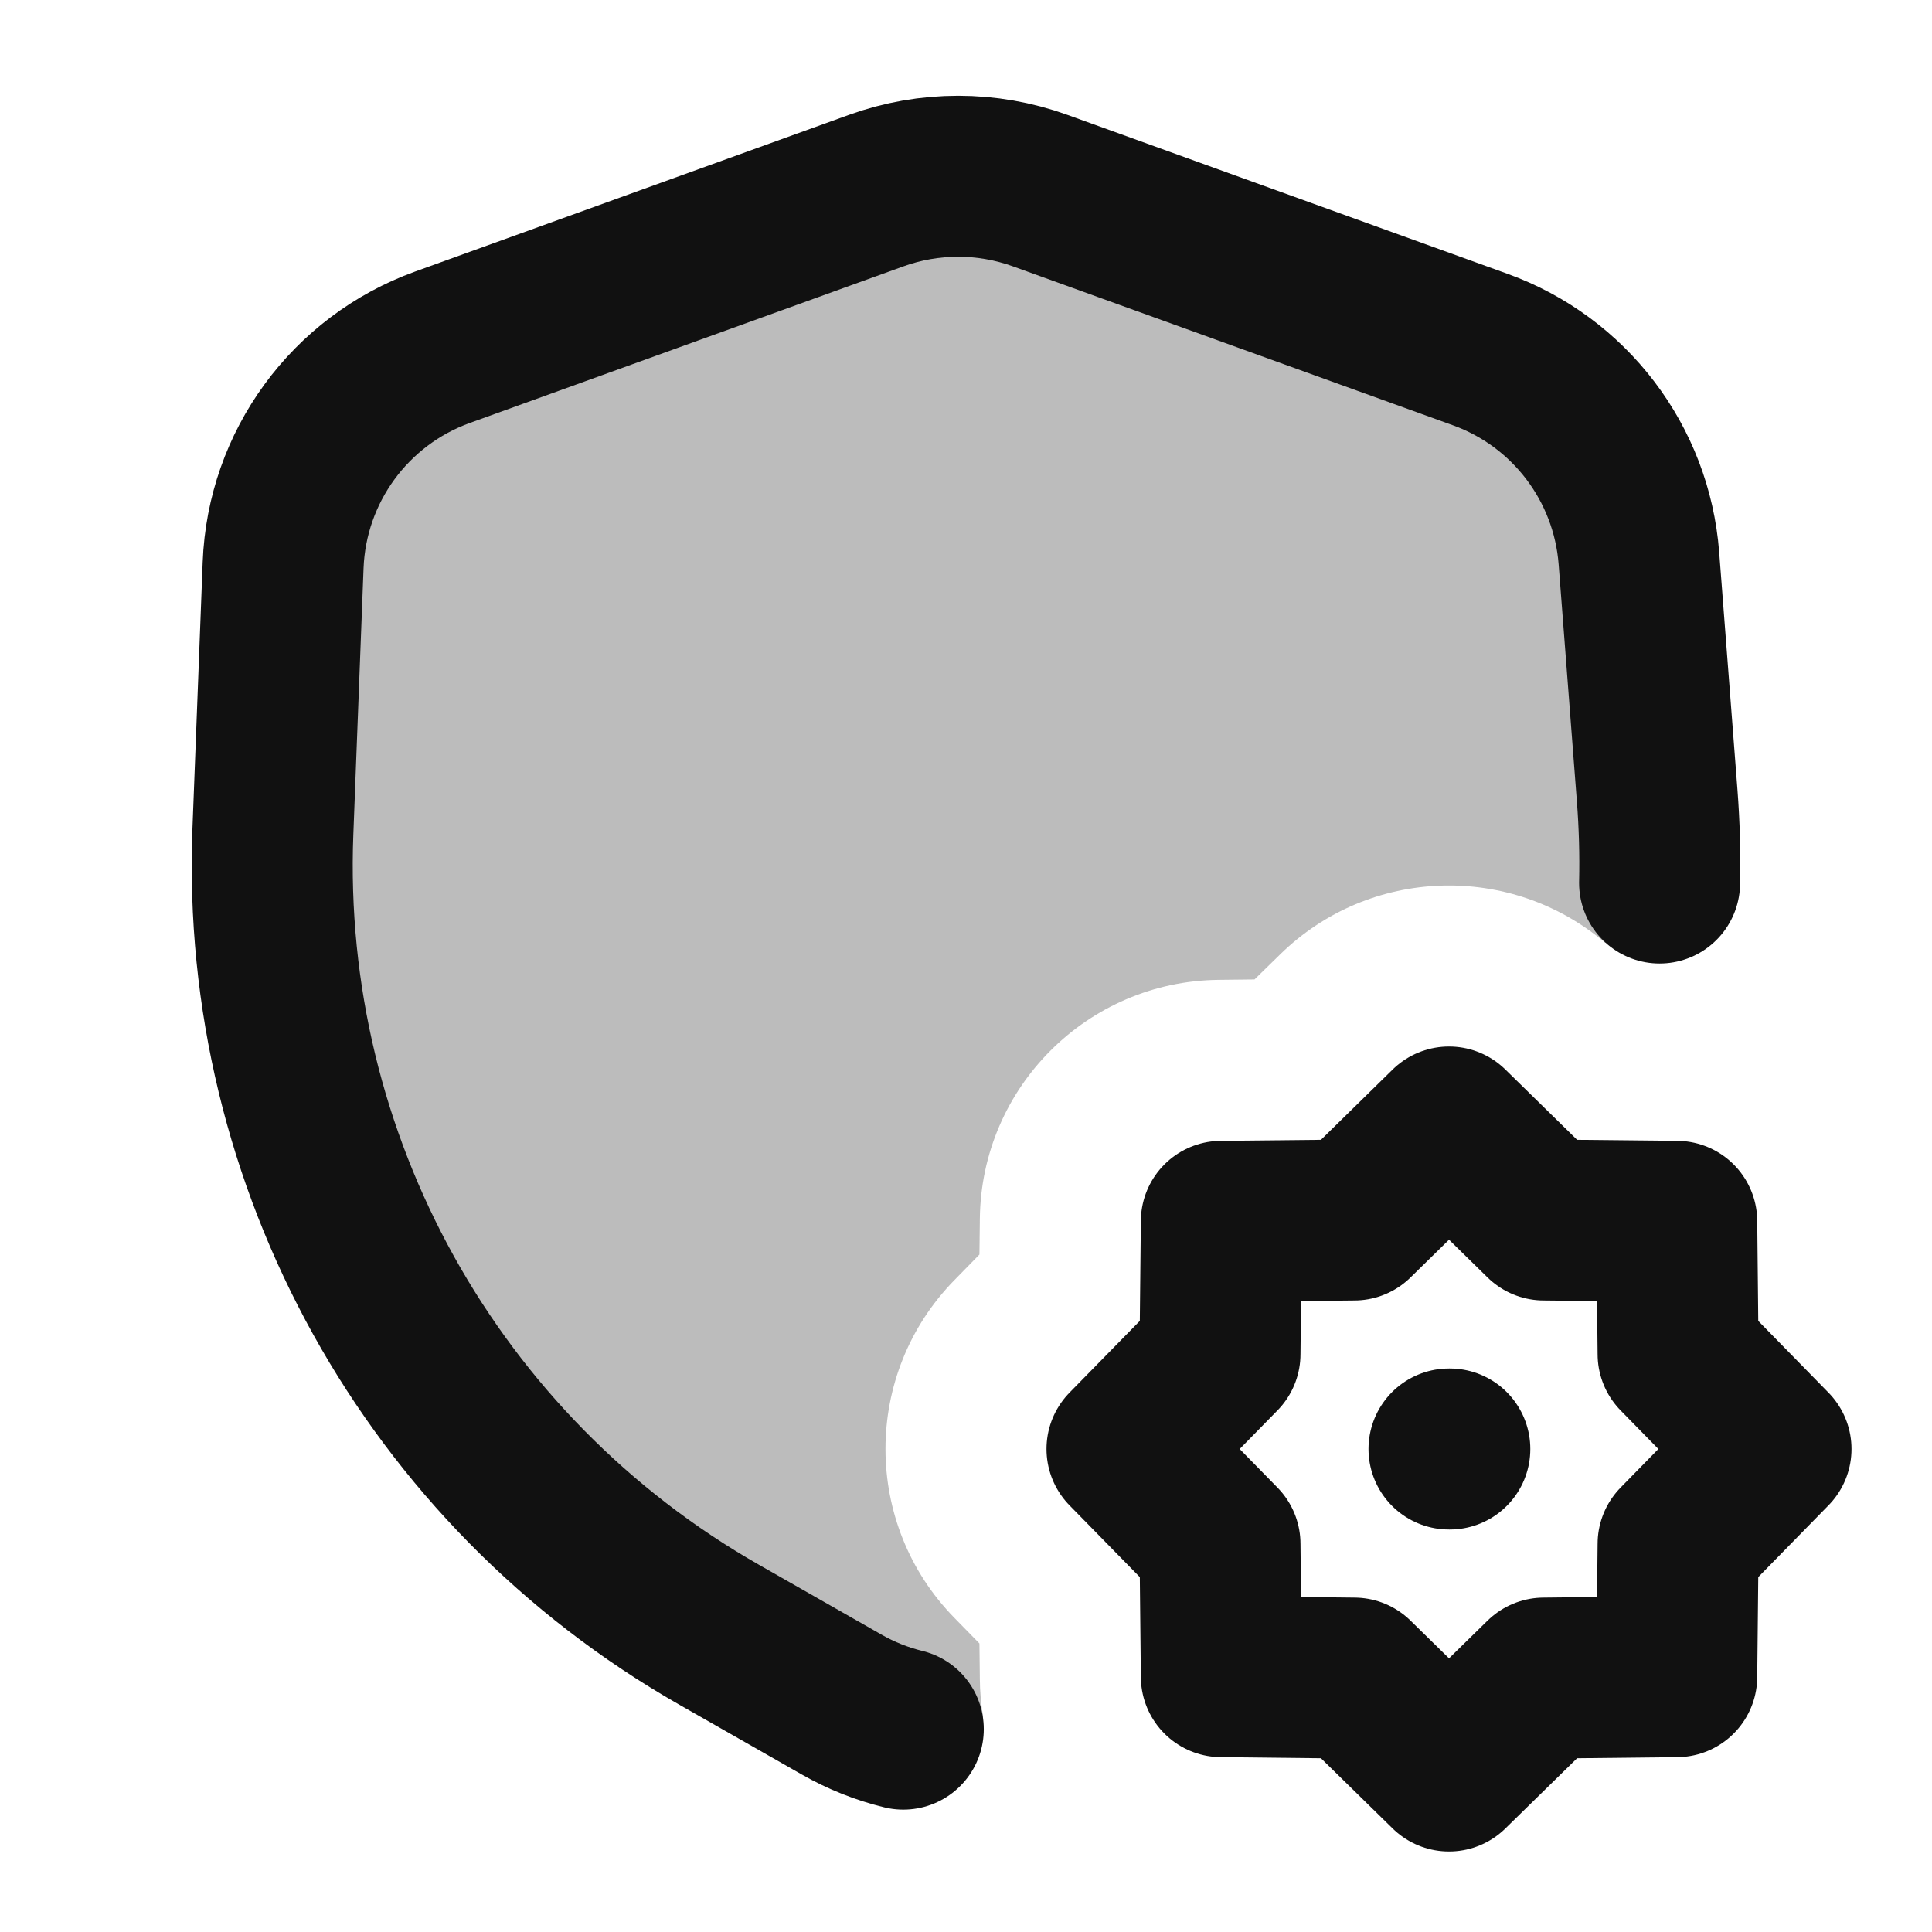 <svg width="24" height="24" viewBox="0 0 24 24" fill="none" xmlns="http://www.w3.org/2000/svg">
<path opacity="0.28" d="M10.884 2.368L5.496 4.314C4.347 4.729 3.564 5.799 3.517 7.02L3.39 10.329C3.232 14.428 5.369 18.275 8.933 20.307L10.454 21.174C10.995 21.483 11.609 21.61 12.211 21.556V21.315C12.187 21.167 12.173 21.015 12.172 20.86L12.167 20.416L11.857 20.099C10.714 18.933 10.714 17.067 11.857 15.901L12.167 15.584L12.172 15.14C12.189 13.508 13.508 12.189 15.14 12.172L15.584 12.167L15.901 11.857C17.015 10.765 18.768 10.717 19.939 11.711H20.575C20.629 11.11 20.633 10.499 20.586 9.884L20.359 6.933C20.268 5.757 19.497 4.742 18.387 4.342L12.922 2.368C12.263 2.13 11.542 2.13 10.884 2.368Z" fill="#111111"/>
<path d="M18 18H18.01M20.616 10.969C20.624 10.609 20.614 10.247 20.586 9.884L20.359 6.933C20.268 5.757 19.497 4.742 18.387 4.342L12.922 2.368C12.263 2.13 11.542 2.13 10.884 2.368L5.496 4.314C4.347 4.729 3.564 5.799 3.517 7.02L3.39 10.329C3.232 14.428 5.369 18.275 8.933 20.307L10.454 21.174C10.697 21.313 10.956 21.415 11.221 21.48M18 14L19.179 15.155L20.829 15.172L20.846 16.821L22 18L20.846 19.179L20.829 20.828L19.179 20.846L18 22L16.822 20.846L15.172 20.828L15.155 19.179L14 18L15.155 16.821L15.172 15.172L16.822 15.155L18 14Z" stroke="#111111" stroke-width="2" stroke-linecap="round" stroke-linejoin="round"/>
</svg>
